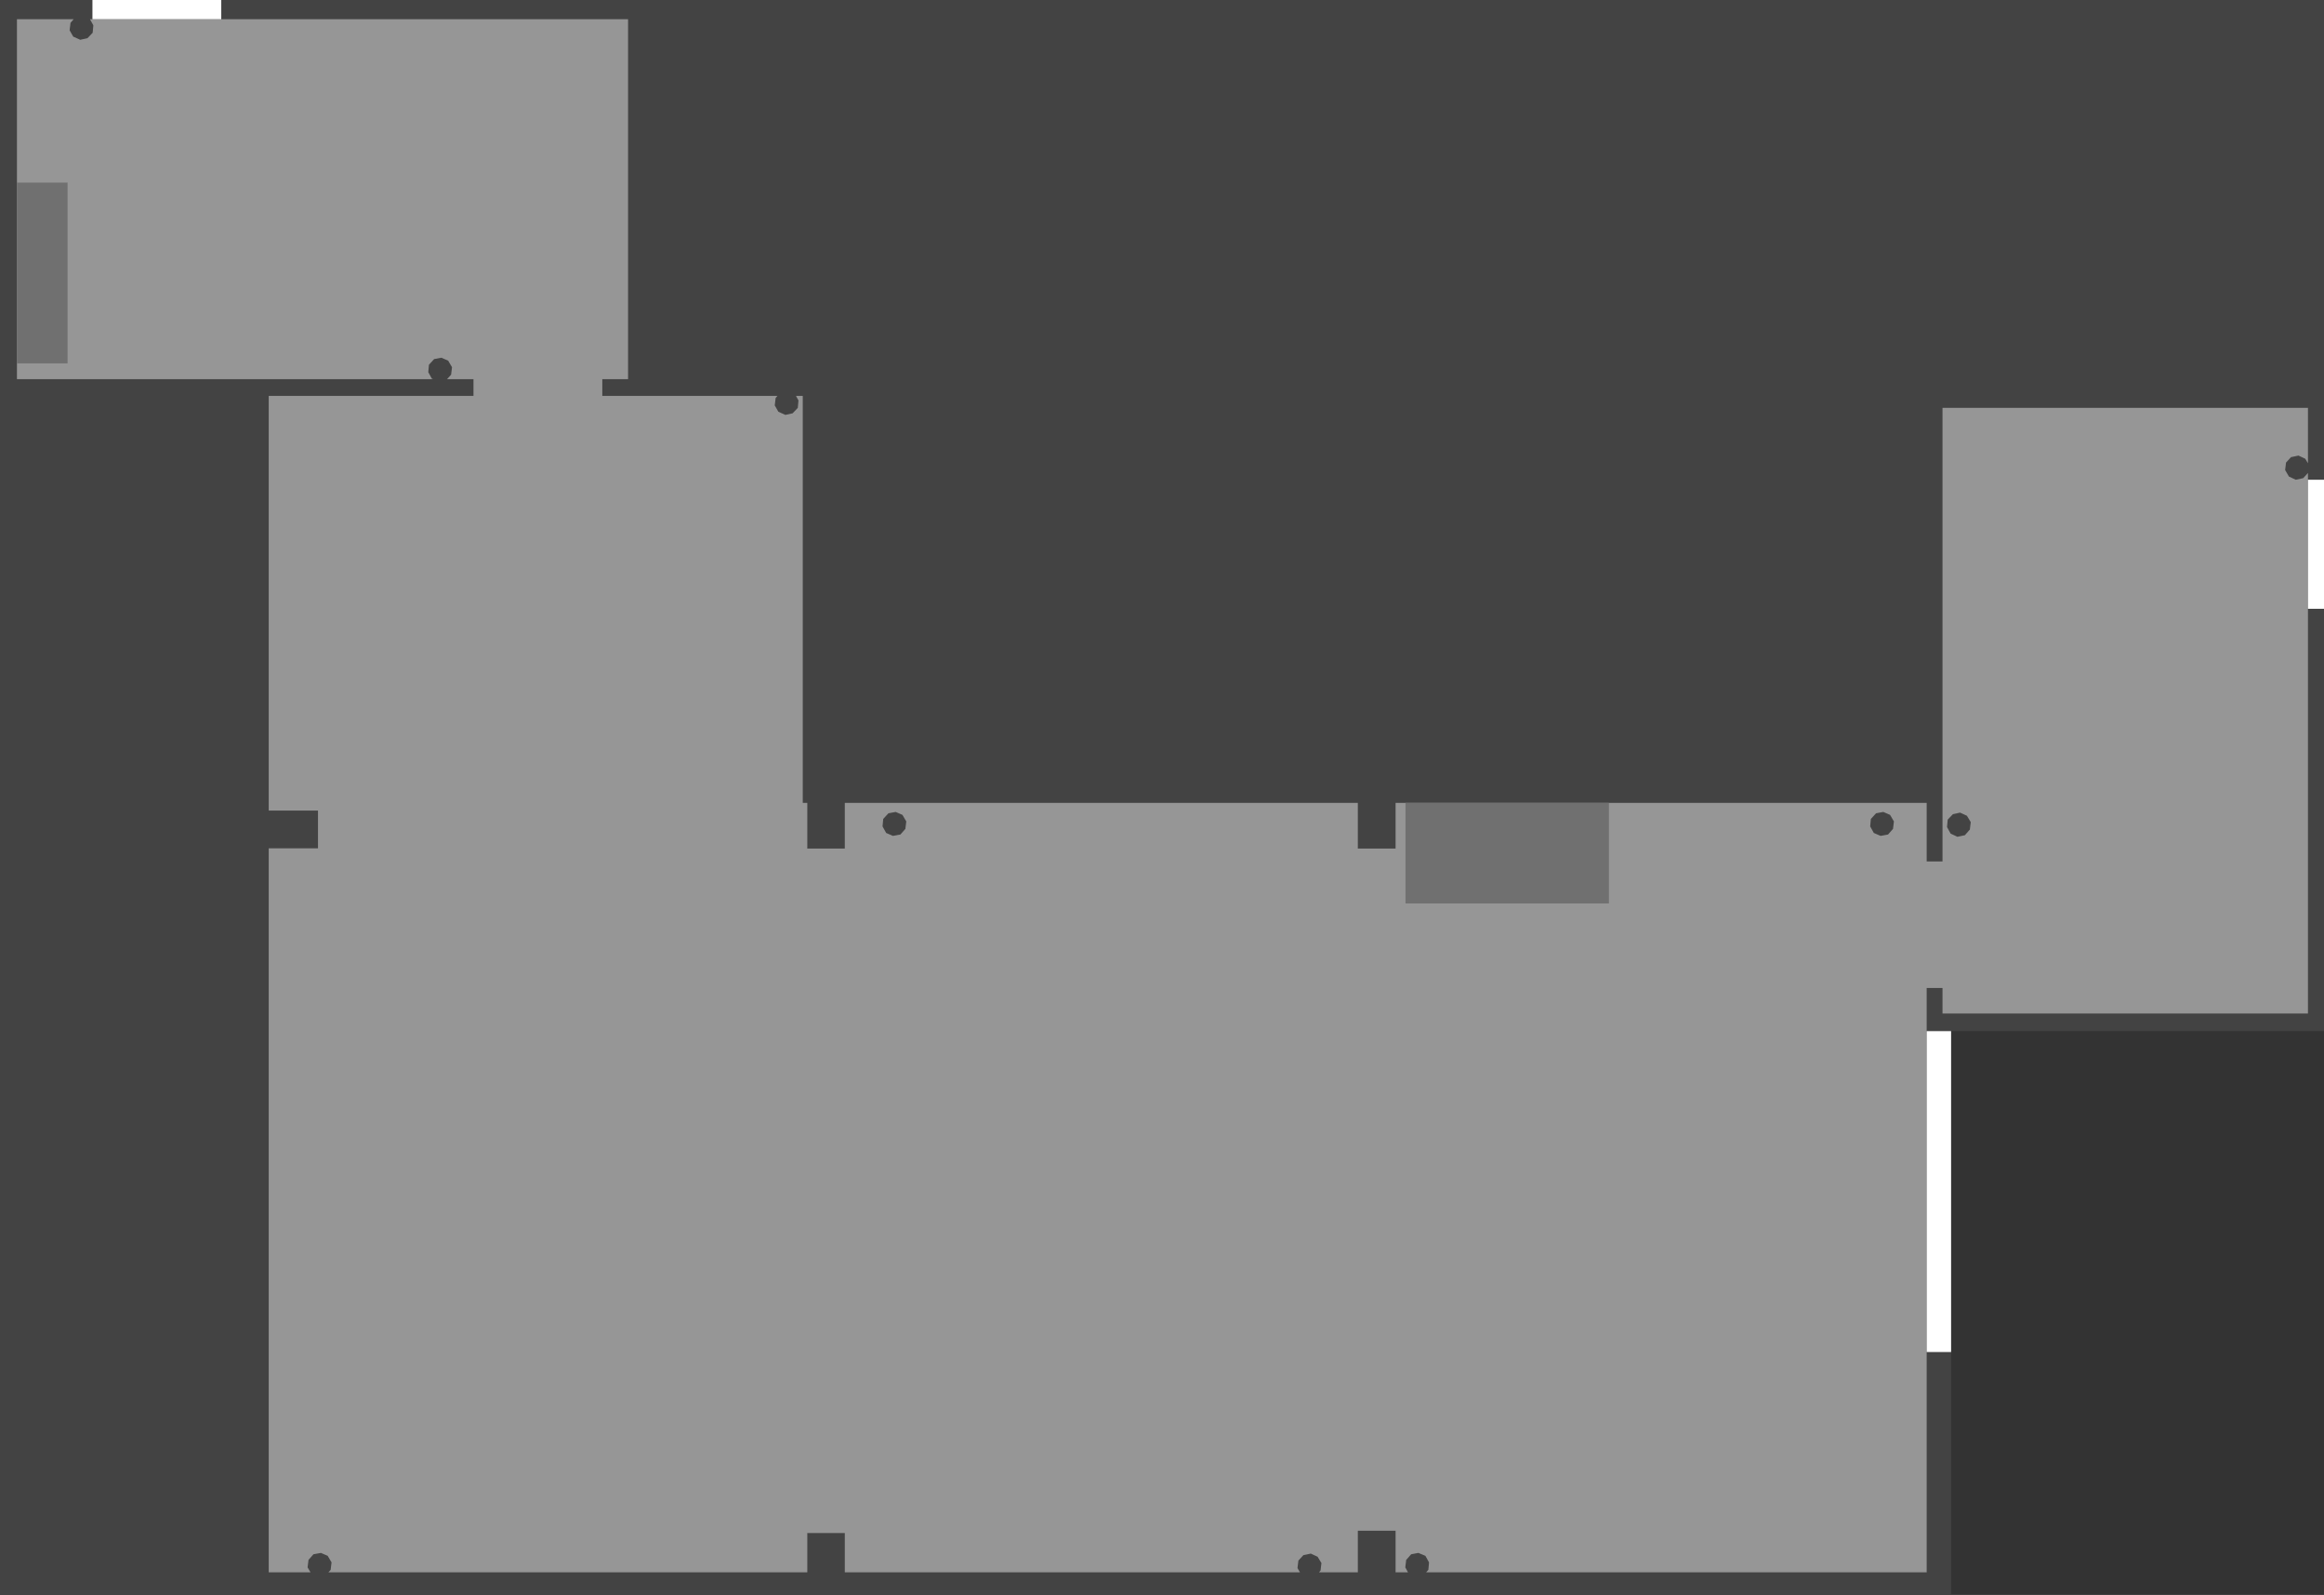 <?xml version="1.0" encoding="UTF-8" standalone="no"?>
<svg xmlns:ffdec="https://www.free-decompiler.com/flash" xmlns:xlink="http://www.w3.org/1999/xlink" ffdec:objectType="shape" height="352.9px" width="514.15px" xmlns="http://www.w3.org/2000/svg">
  <rect width="100%" height="100%" fill="#333333" stroke="none"/>
  <g transform="matrix(1.0, 0.0, 0.0, 1.0, 217.45, 275.9)">
    <path d="M296.7 -47.75 L214.2 -47.75 214.2 77.0 -217.45 77.0 -217.45 -275.9 296.7 -275.9 296.7 -47.75" fill="#434343" fill-rule="evenodd" stroke="none"/>
    <path d="M-19.3 -96.25 L-20.9 -95.95 -22.05 -94.7 -22.2 -93.05 -21.4 -91.6 -19.9 -90.95 -18.25 -91.25 -17.15 -92.5 -16.95 -94.15 -17.8 -95.6 -19.3 -96.25 M214.6 -95.75 L213.45 -94.55 213.3 -92.9 214.1 -91.45 215.6 -90.75 217.25 -91.1 218.35 -92.35 218.55 -94.0 217.7 -95.4 216.2 -96.1 214.6 -95.75 M201.35 -92.5 L201.55 -94.15 200.7 -95.6 199.2 -96.25 197.6 -95.95 196.45 -94.7 196.3 -93.05 197.1 -91.6 198.6 -90.95 200.25 -91.25 201.35 -92.5 M-196.8 -270.3 L-197.55 -271.65 -78.5 -271.65 -78.5 -192.0 -84.2 -192.0 -84.2 -188.3 -45.45 -188.3 -45.85 -187.85 -46.05 -186.2 -45.25 -184.8 -43.7 -184.1 -42.1 -184.45 -40.95 -185.65 -40.8 -187.3 -41.35 -188.3 -39.85 -188.3 -39.85 -98.25 -38.85 -98.25 -38.85 -88.15 -30.55 -88.15 -30.55 -98.25 82.95 -98.25 82.95 -88.15 91.3 -88.15 91.3 -98.25 208.8 -98.25 208.8 -85.3 212.3 -85.3 212.3 -185.65 293.15 -185.65 293.15 -173.4 292.55 -174.4 291.05 -175.1 289.4 -174.75 288.3 -173.55 288.1 -171.9 288.95 -170.45 290.45 -169.75 292.1 -170.1 293.15 -171.25 293.15 -51.65 212.3 -51.65 212.3 -57.3 208.8 -57.3 208.8 72.0 98.05 72.0 98.55 71.45 98.7 69.8 97.9 68.35 96.35 67.7 94.75 68.0 93.65 69.25 93.45 70.9 94.05 72.0 91.3 72.0 91.3 62.8 82.95 62.8 82.95 72.0 74.35 72.0 74.7 71.6 74.9 69.95 74.05 68.55 72.55 67.85 70.9 68.2 69.8 69.4 69.6 71.05 70.15 72.0 -30.55 72.0 -30.55 63.3 -38.85 63.3 -38.85 72.0 -144.8 72.0 -144.3 71.45 -144.1 69.8 -144.95 68.35 -146.45 67.7 -148.1 68.0 -149.2 69.25 -149.4 70.9 -148.75 72.0 -158.0 72.0 -158.0 -88.2 -147.1 -88.2 -147.1 -96.55 -158.0 -96.55 -158.0 -188.3 -112.7 -188.3 -112.7 -192.0 -118.55 -192.0 -117.65 -193.0 -117.45 -194.65 -118.3 -196.1 -119.8 -196.75 -121.4 -196.45 -122.55 -195.2 -122.7 -193.55 -121.9 -192.1 -121.6 -192.0 -213.7 -192.0 -213.7 -271.65 -201.15 -271.65 -201.85 -270.85 -202.05 -269.2 -201.25 -267.8 -199.7 -267.1 -198.1 -267.45 -196.95 -268.65 -196.8 -270.3" fill="#969696" fill-rule="evenodd" stroke="none"/>
    <path d="M138.5 -98.25 L138.5 -76.0 93.5 -76.0 93.5 -98.25 138.5 -98.25" fill="#707070" fill-rule="evenodd" stroke="none"/>
    <path d="M-213.7 -235.5 L-202.5 -235.5 -202.5 -195.5 -213.7 -195.5 -213.7 -235.5" fill="#707070" fill-rule="evenodd" stroke="none"/>
    <path d="M-197.0 -271.65 L-197.0 -275.9 -168.5 -275.9 -168.5 -271.65 -197.0 -271.65" fill="#ffffff" fill-rule="evenodd" stroke="none"/>
    <path d="M208.8 -47.75 L214.2 -47.75 214.2 23.25 208.8 23.25 208.8 -47.75" fill="#ffffff" fill-rule="evenodd" stroke="none"/>
    <path d="M296.7 -169.75 L296.7 -141.2 293.15 -141.2 293.15 -169.75 296.7 -169.75" fill="#ffffff" fill-rule="evenodd" stroke="none"/>
  </g>
</svg>
